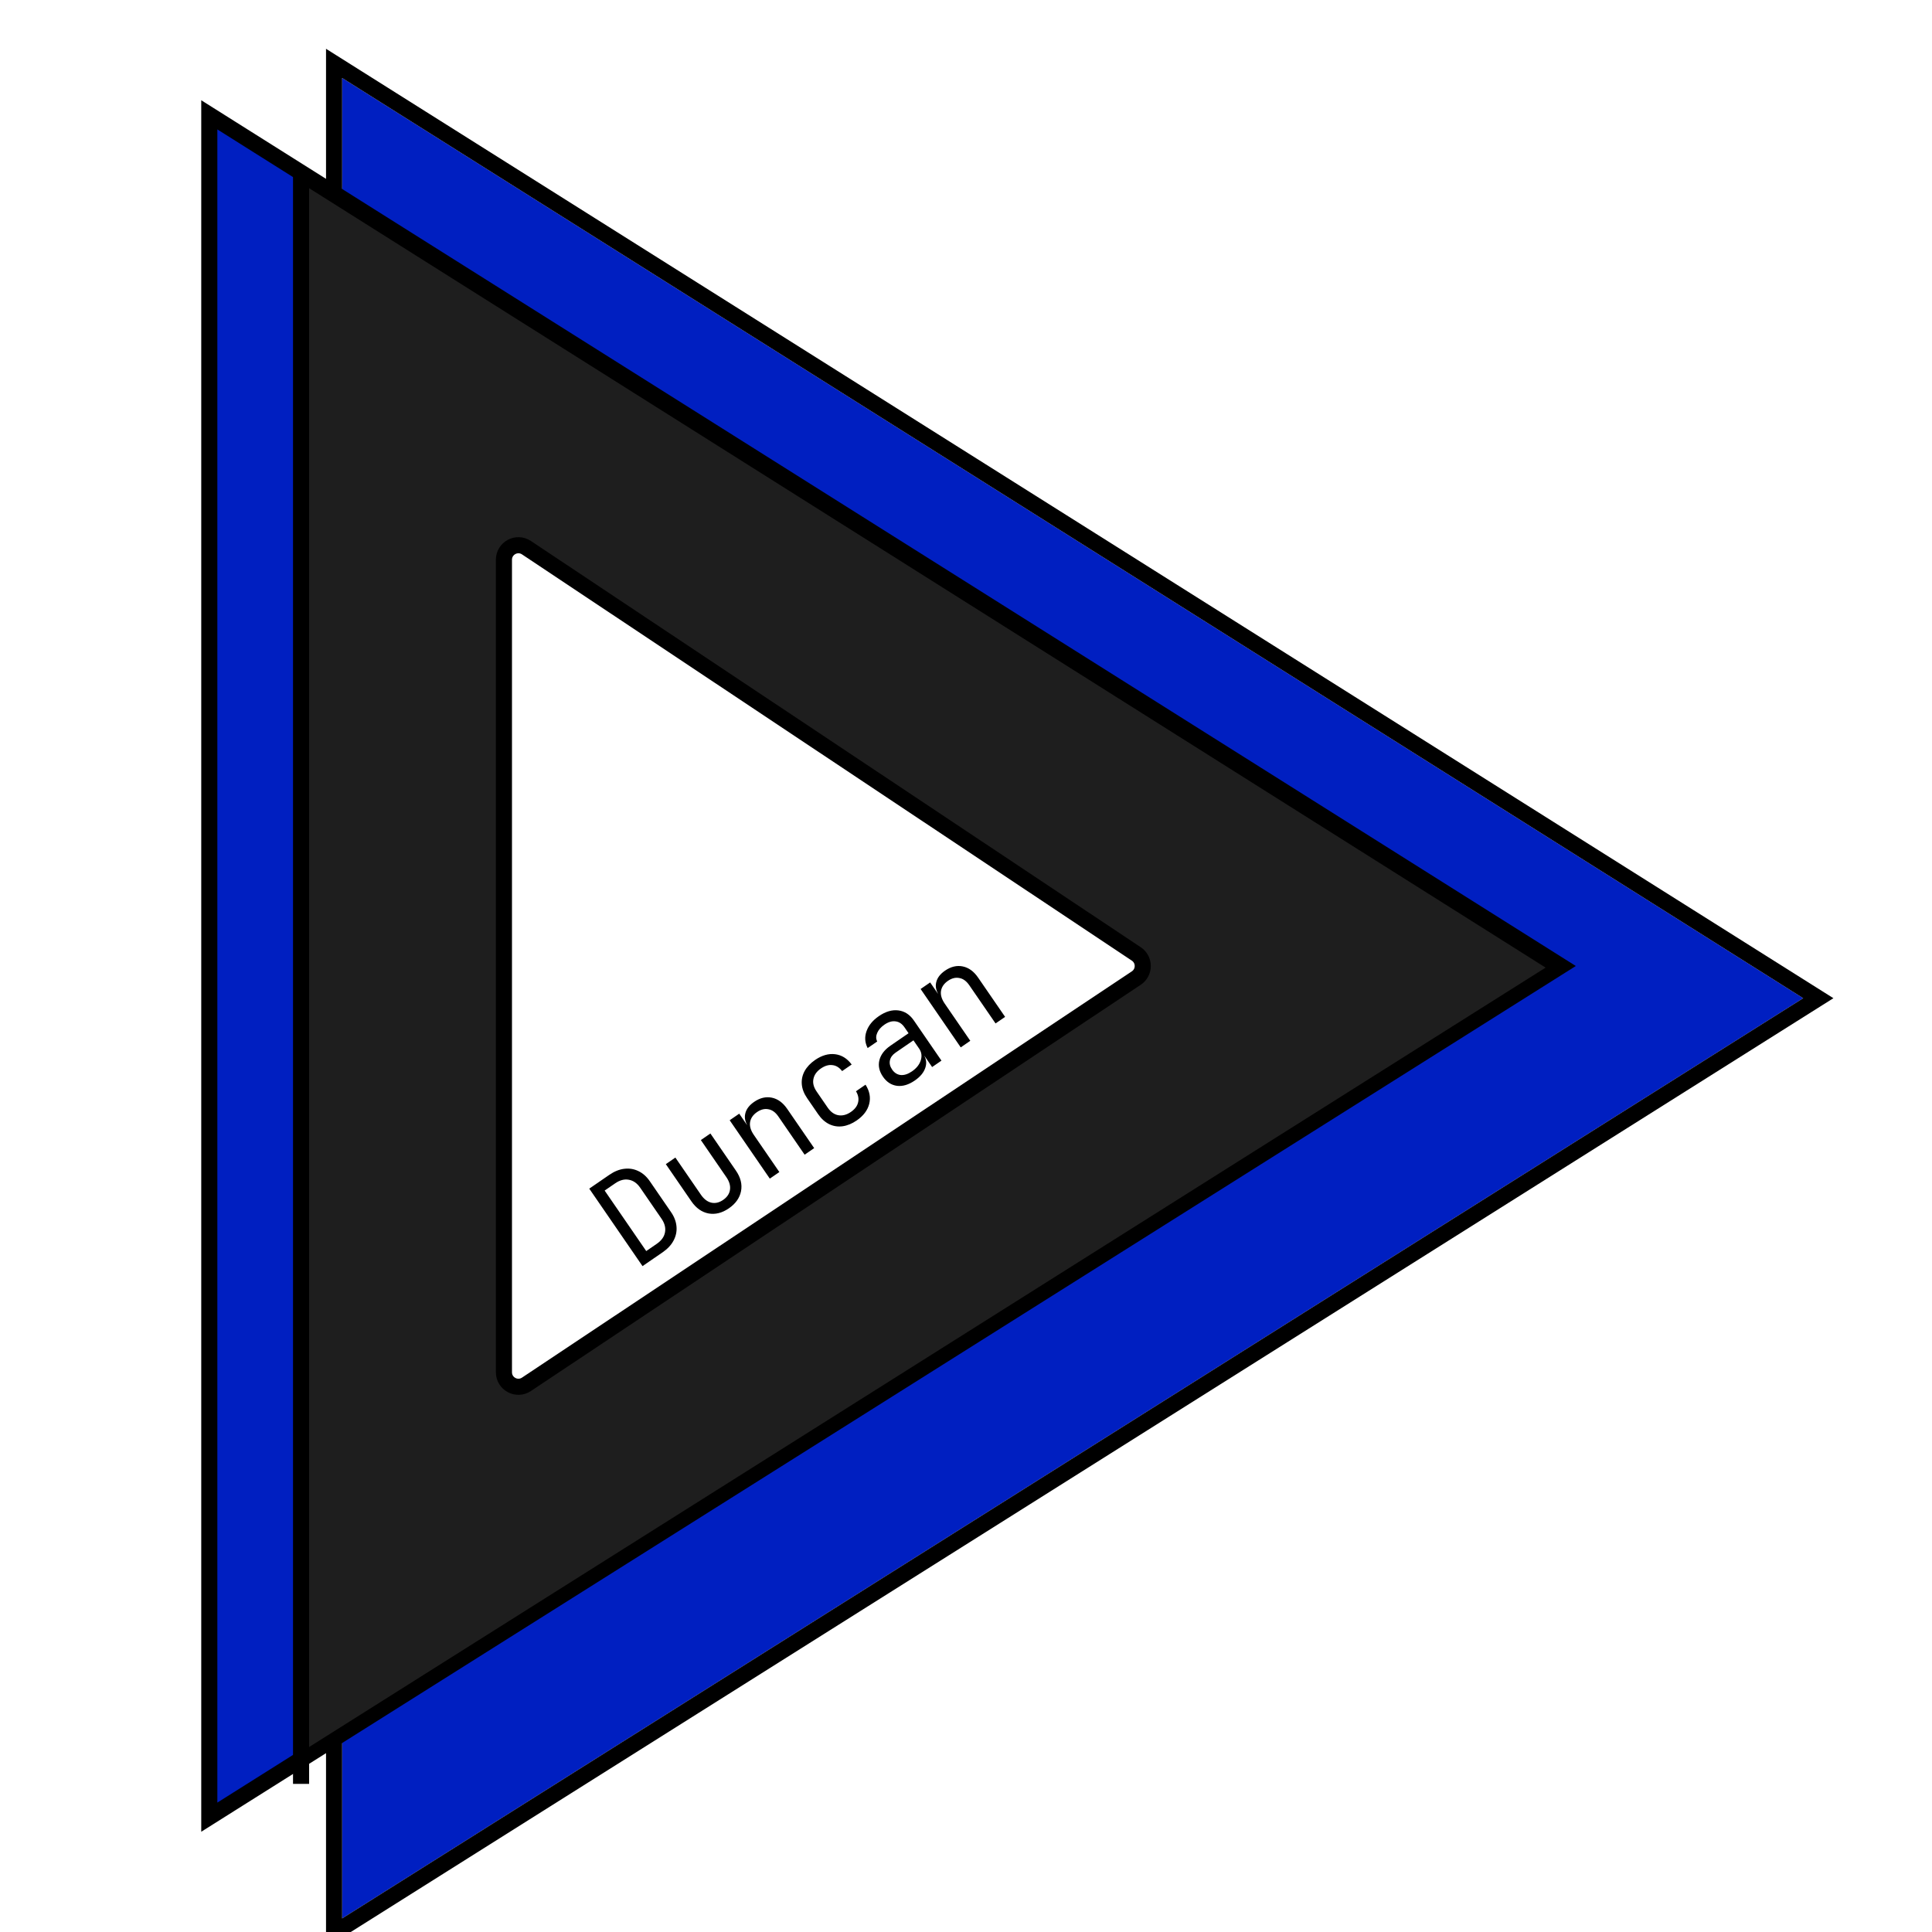 <svg width="600" height="600" viewBox="0 0 600 600" fill="none" xmlns="http://www.w3.org/2000/svg">
<rect width="600" height="600" fill="#1E1E1E"/>
<g clip-path="url(#clip0_0_1)">
<rect width="600" height="600" fill="white"/>
<g filter="url(#filter0_d_0_1)">
<path d="M550 300L96.25 585.788L96.25 14.212L550 300Z" fill="#001FC1"/>
<path d="M551.332 302.115L554.691 300L551.332 297.885L97.582 12.096L93.75 9.682V14.212L93.75 585.788V590.318L97.582 587.904L551.332 302.115Z" stroke="black" stroke-width="5"/>
</g>
<path d="M481.332 302.115L484.691 300L481.332 297.885L68.832 38.077L65 35.663V40.192L65 559.808V564.337L68.832 561.923L481.332 302.115Z" fill="#001FC1" stroke="black" stroke-width="5"/>
<path d="M480.533 301.346L481.875 300.5L480.533 299.654L96.533 57.6L95 56.633V58.446L95 542.554V544.367L96.533 543.4L480.533 301.346Z" fill="#1E1E1E" stroke="black" stroke-width="2"/>
<line x1="93.5" y1="54" x2="93.5" y2="554" stroke="black" stroke-width="5"/>
<path d="M352.887 303.745C355.561 301.964 355.561 298.036 352.887 296.255L163.495 170.087C160.504 168.094 156.5 170.238 156.5 173.832L156.5 426.168C156.5 429.762 160.504 431.906 163.495 429.913L352.887 303.745Z" fill="white" stroke="black" stroke-width="5"/>
<path d="M199.541 393.204L183 369.141L189.23 364.859C190.79 363.786 192.335 363.161 193.863 362.984C195.414 362.792 196.867 363.023 198.223 363.677C199.6 364.316 200.795 365.371 201.807 366.843L208.401 376.436C209.413 377.908 209.978 379.413 210.096 380.95C210.221 382.449 209.916 383.889 209.181 385.267C208.468 386.631 207.331 387.849 205.771 388.922L199.541 393.204ZM200.695 388.528L203.958 386.285C205.409 385.288 206.261 384.103 206.515 382.731C206.791 381.344 206.431 379.925 205.434 378.475L198.84 368.883C197.858 367.454 196.67 366.621 195.276 366.382C193.904 366.127 192.493 366.499 191.043 367.496L187.779 369.739L200.695 388.528ZM226.356 375.257C224.268 376.692 222.175 377.225 220.077 376.855C217.963 376.464 216.174 375.202 214.708 373.071L206.778 361.533L209.744 359.494L217.675 371.031C218.612 372.394 219.696 373.218 220.928 373.504C222.145 373.767 223.357 373.484 224.566 372.653C225.797 371.807 226.507 370.769 226.696 369.538C226.893 368.271 226.523 366.956 225.586 365.593L217.656 354.056L220.622 352.017L228.553 363.554C230.018 365.686 230.544 367.816 230.131 369.945C229.702 372.051 228.444 373.822 226.356 375.257ZM239.071 366.032L226.609 347.902L229.576 345.862L231.955 349.324L232.581 348.893L232.431 350.016C231.449 348.587 231.122 347.194 231.45 345.836C231.763 344.456 232.678 343.244 234.195 342.202C236.019 340.948 237.854 340.512 239.701 340.892C241.548 341.273 243.137 342.43 244.466 344.364L252.85 356.56L249.883 358.6L241.726 346.733C240.835 345.436 239.803 344.689 238.632 344.491C237.467 344.256 236.292 344.547 235.105 345.362C233.874 346.208 233.153 347.254 232.942 348.5C232.752 349.73 233.14 351.049 234.107 352.455L242.038 363.992L239.071 366.032ZM266.051 347.971C264.601 348.968 263.137 349.57 261.661 349.775C260.206 349.966 258.828 349.749 257.524 349.124C256.206 348.477 255.056 347.44 254.074 346.011L250.675 341.067C249.678 339.616 249.121 338.171 249.005 336.73C248.888 335.289 249.179 333.924 249.878 332.635C250.599 331.33 251.685 330.179 253.136 329.182C255.223 327.747 257.29 327.152 259.335 327.396C261.38 327.641 263.1 328.708 264.495 330.596L261.528 332.635C260.662 331.516 259.654 330.898 258.506 330.781C257.365 330.627 256.179 330.973 254.948 331.819C253.652 332.71 252.876 333.794 252.62 335.07C252.349 336.324 252.682 337.632 253.619 338.994L257.04 343.972C257.977 345.334 259.087 346.125 260.369 346.343C261.652 346.562 262.942 346.225 264.238 345.334C265.469 344.488 266.217 343.505 266.482 342.384C266.769 341.248 266.553 340.086 265.833 338.898L268.8 336.859C270.063 338.838 270.443 340.826 269.939 342.823C269.435 344.82 268.139 346.536 266.051 347.971ZM284.102 335.563C282.19 336.877 280.353 337.428 278.589 337.217C276.811 336.983 275.347 336.031 274.199 334.361C273.036 332.669 272.672 330.962 273.106 329.24C273.54 327.518 274.691 326.014 276.559 324.73L282.162 320.878L280.916 319.065C280.146 317.945 279.216 317.322 278.127 317.197C277.045 317.035 275.888 317.376 274.658 318.222C273.581 318.963 272.839 319.813 272.431 320.773C272.008 321.711 272.005 322.602 272.424 323.447L269.458 325.486C268.583 323.79 268.466 322.042 269.106 320.243C269.746 318.444 271.022 316.887 272.934 315.573C275.021 314.138 277.04 313.543 278.988 313.789C280.937 314.035 282.546 315.081 283.815 316.927L292.38 329.387L289.479 331.381L287.1 327.92L286.606 328.26L286.76 327.426C287.667 328.744 287.868 330.143 287.363 331.622C286.881 333.086 285.794 334.4 284.102 335.563ZM283.218 332.724C284.625 331.757 285.537 330.613 285.955 329.29C286.372 327.968 286.203 326.757 285.448 325.658L283.681 323.087L278.143 326.894C277.154 327.573 276.563 328.384 276.369 329.327C276.175 330.269 276.403 331.212 277.053 332.157C277.748 333.168 278.639 333.736 279.729 333.861C280.825 333.949 281.988 333.57 283.218 332.724ZM298.366 325.272L285.904 307.143L288.871 305.103L291.25 308.564L291.876 308.134L291.726 309.257C290.744 307.828 290.417 306.435 290.746 305.077C291.059 303.696 291.974 302.485 293.49 301.443C295.314 300.189 297.149 299.752 298.997 300.133C300.844 300.513 302.432 301.671 303.761 303.605L312.145 315.801L309.178 317.84L301.021 305.973C300.13 304.677 299.099 303.93 297.927 303.732C296.763 303.497 295.587 303.787 294.4 304.603C293.17 305.449 292.448 306.495 292.237 307.74C292.047 308.971 292.436 310.289 293.403 311.696L301.333 323.233L298.366 325.272Z" fill="black"/>
</g>
<defs>
<filter id="filter0_d_0_1" x="91.25" y="5.153" width="483.132" height="604.693" filterUnits="userSpaceOnUse" color-interpolation-filters="sRGB">
<feFlood flood-opacity="0" result="BackgroundImageFix"/>
<feColorMatrix in="SourceAlpha" type="matrix" values="0 0 0 0 0 0 0 0 0 0 0 0 0 0 0 0 0 0 127 0" result="hardAlpha"/>
<feOffset dx="10" dy="10"/>
<feGaussianBlur stdDeviation="2.5"/>
<feComposite in2="hardAlpha" operator="out"/>
<feColorMatrix type="matrix" values="0 0 0 0 0 0 0 0 0 0 0 0 0 0 0 0 0 0 0.25 0"/>
<feBlend mode="normal" in2="BackgroundImageFix" result="effect1_dropShadow_0_1"/>
<feBlend mode="normal" in="SourceGraphic" in2="effect1_dropShadow_0_1" result="shape"/>
</filter>
<clipPath id="clip0_0_1">
<rect width="600" height="600" fill="white"/>
</clipPath>
</defs>
</svg>